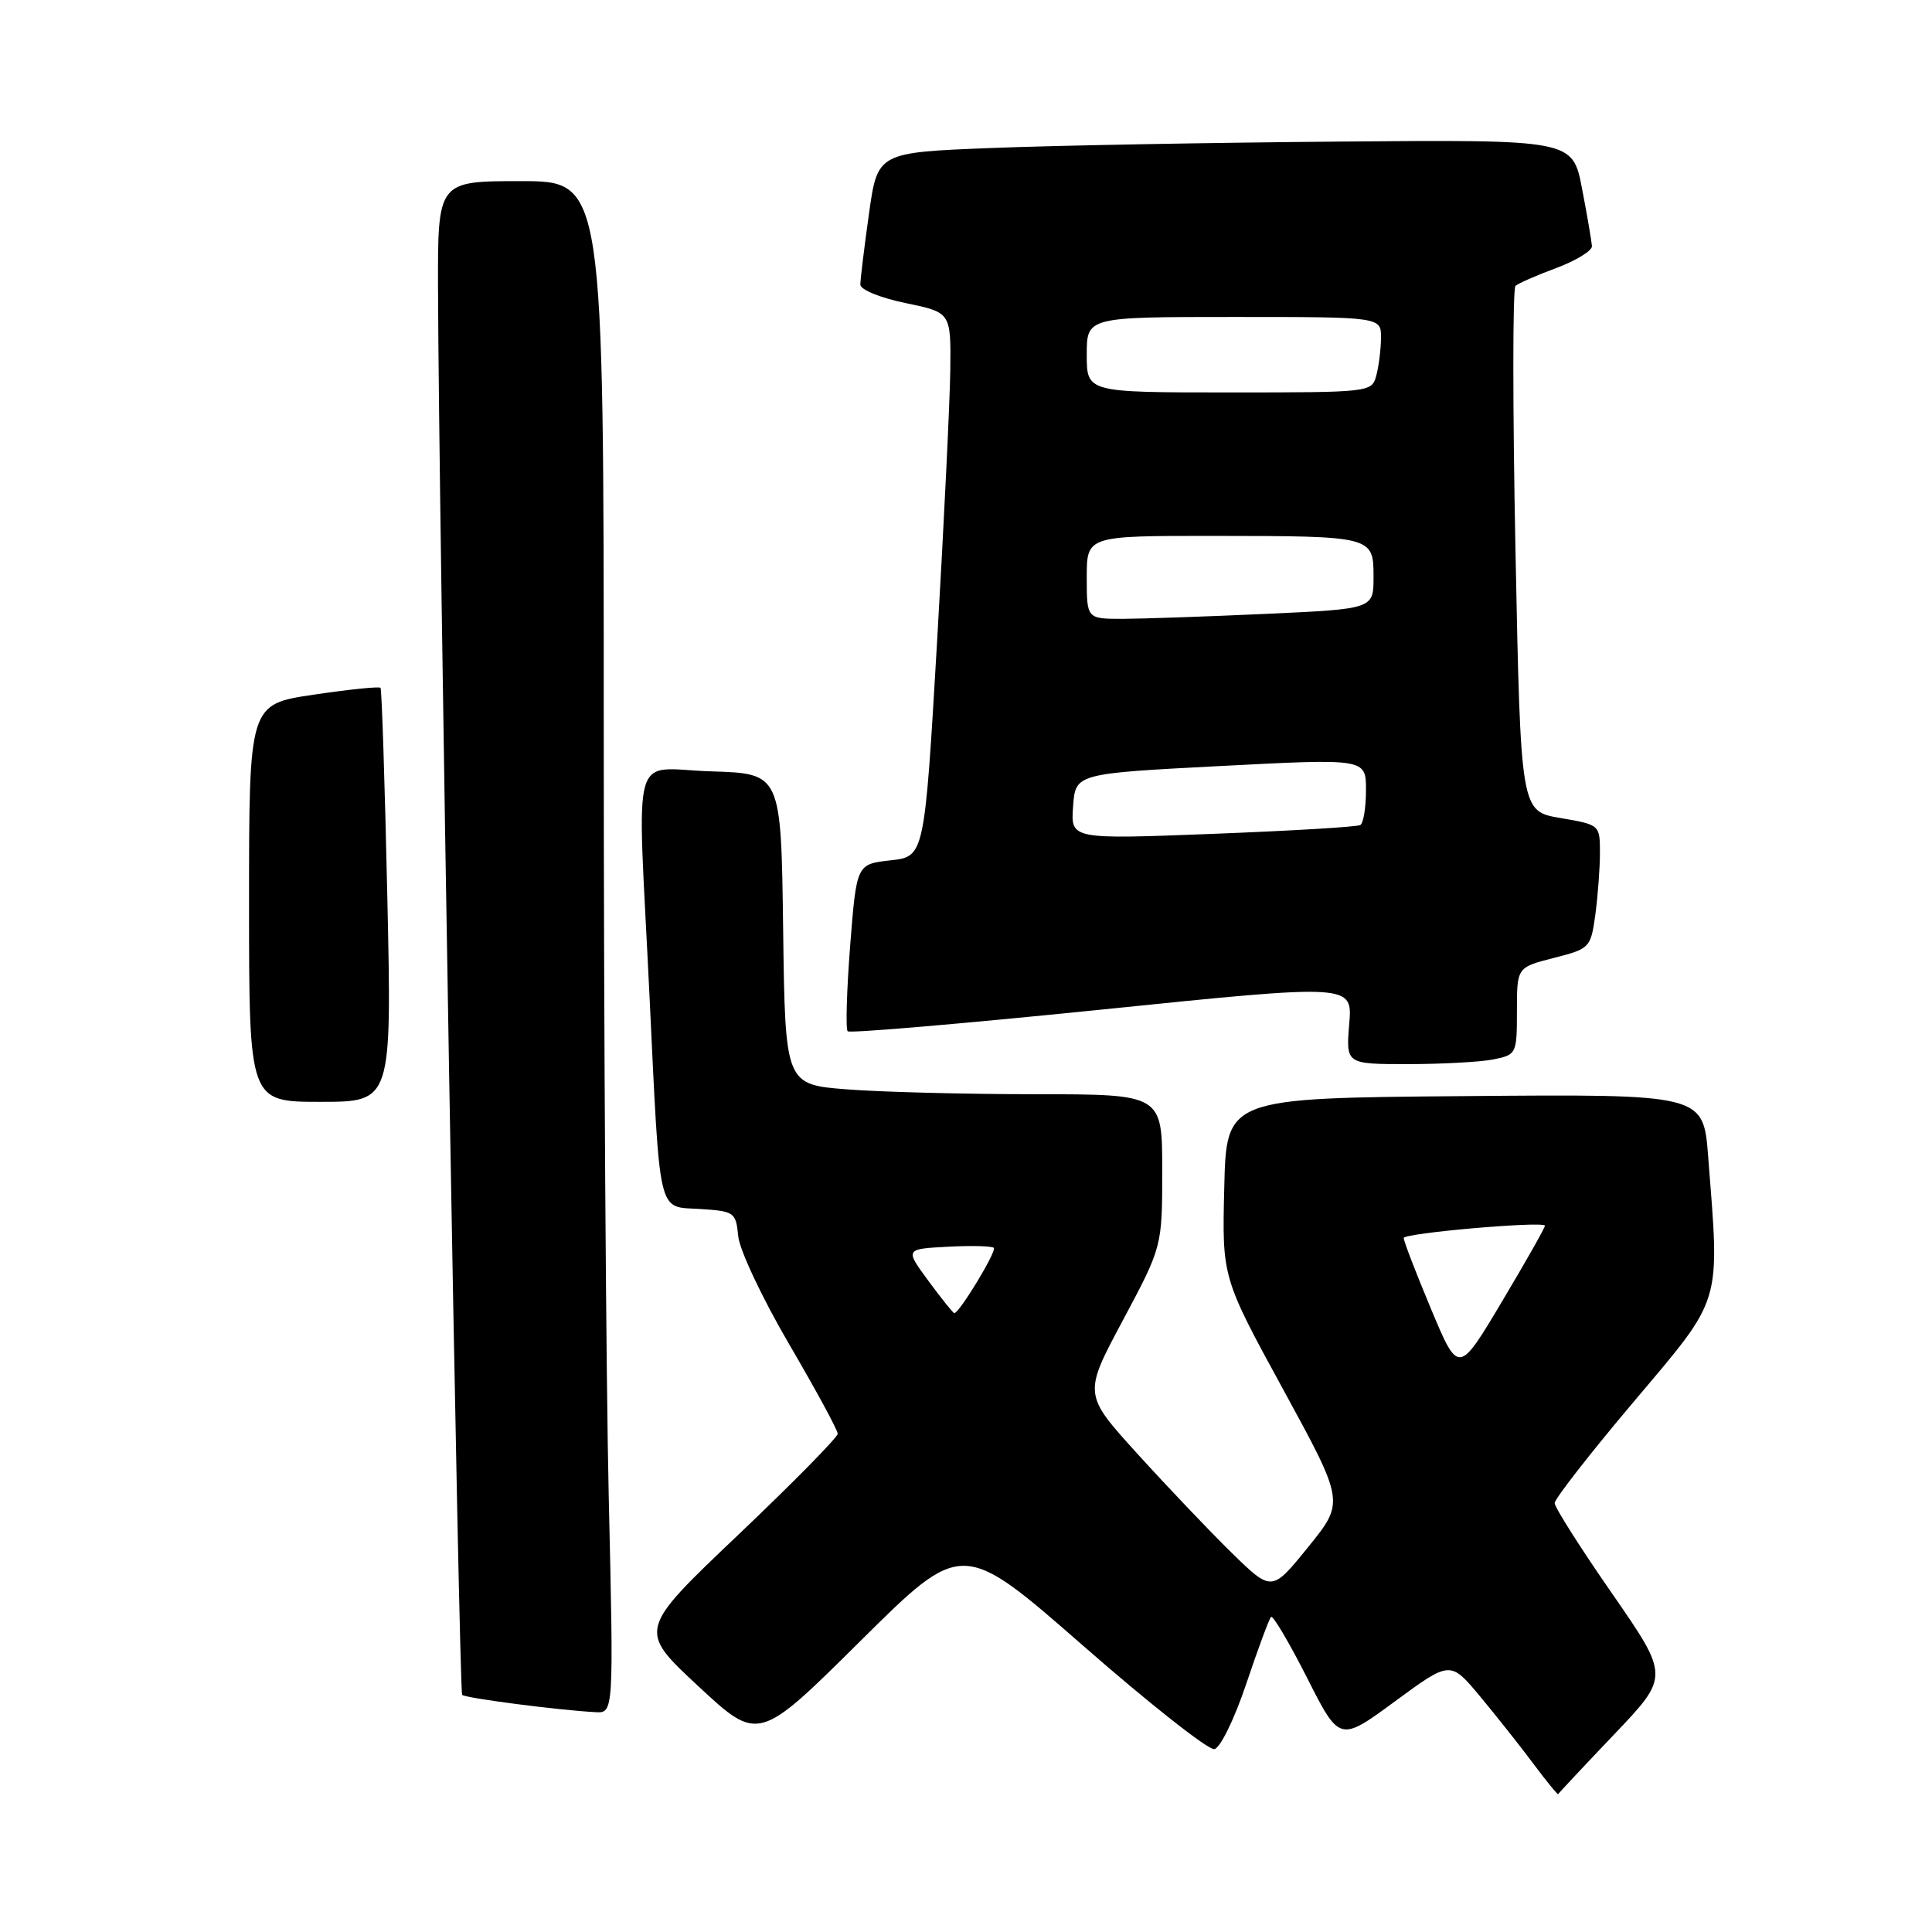 <?xml version="1.0" encoding="UTF-8" standalone="no"?>
<!DOCTYPE svg PUBLIC "-//W3C//DTD SVG 1.1//EN" "http://www.w3.org/Graphics/SVG/1.1/DTD/svg11.dtd" >
<svg xmlns="http://www.w3.org/2000/svg" xmlns:xlink="http://www.w3.org/1999/xlink" version="1.1" viewBox="0 0 256 256">
 <g >
 <path fill="currentColor"
d=" M 213.89 229.81 C 221.21 222.13 221.21 222.13 213.61 211.15 C 209.42 205.12 206.00 199.72 206.00 199.17 C 206.00 198.61 210.72 192.55 216.50 185.71 C 228.32 171.70 227.89 173.11 226.34 153.24 C 225.70 144.97 225.70 144.97 194.10 145.24 C 162.50 145.50 162.50 145.50 162.22 157.39 C 161.93 169.28 161.93 169.28 170.05 184.15 C 178.17 199.03 178.17 199.03 173.34 204.99 C 168.52 210.95 168.52 210.95 163.18 205.73 C 160.24 202.85 154.63 196.95 150.70 192.62 C 143.55 184.74 143.55 184.74 148.78 174.96 C 154.00 165.18 154.00 165.18 154.00 155.09 C 154.00 145.00 154.00 145.00 137.25 144.99 C 128.04 144.99 116.80 144.70 112.27 144.35 C 104.04 143.71 104.04 143.71 103.77 123.10 C 103.50 102.50 103.50 102.50 94.25 102.21 C 83.40 101.88 84.43 98.19 86.04 131.50 C 87.50 161.74 87.05 159.83 92.79 160.20 C 97.32 160.49 97.51 160.63 97.82 163.81 C 97.99 165.63 101.03 172.07 104.57 178.12 C 108.11 184.17 111.00 189.50 111.00 189.98 C 111.00 190.45 105.05 196.50 97.77 203.42 C 84.54 216.00 84.54 216.00 92.52 223.42 C 100.50 230.84 100.50 230.84 114.00 217.45 C 127.50 204.06 127.50 204.06 143.50 218.05 C 152.30 225.75 160.13 231.92 160.91 231.77 C 161.69 231.62 163.57 227.78 165.14 223.10 C 166.69 218.48 168.17 214.50 168.42 214.25 C 168.67 214.00 170.81 217.63 173.19 222.31 C 177.50 230.83 177.50 230.83 184.84 225.44 C 192.17 220.05 192.17 220.05 196.11 224.77 C 198.27 227.37 201.47 231.41 203.20 233.73 C 204.94 236.06 206.41 237.86 206.47 237.73 C 206.52 237.61 209.86 234.04 213.89 229.81 Z  M 80.66 198.34 C 80.30 182.57 80.00 136.90 80.00 96.84 C 80.00 24.00 80.00 24.00 69.00 24.00 C 58.00 24.00 58.00 24.00 58.04 38.25 C 58.12 67.39 60.81 224.15 61.24 224.58 C 61.67 225.01 73.98 226.61 78.91 226.87 C 81.32 227.00 81.32 227.00 80.66 198.34 Z  M 51.32 118.75 C 50.99 103.76 50.59 91.34 50.42 91.14 C 50.25 90.94 46.26 91.35 41.55 92.05 C 33.00 93.32 33.00 93.32 33.00 119.66 C 33.00 146.00 33.00 146.00 42.46 146.00 C 51.92 146.00 51.92 146.00 51.32 118.75 Z  M 197.88 140.38 C 200.94 139.76 201.00 139.64 201.00 133.97 C 201.00 128.18 201.00 128.18 205.89 126.93 C 210.67 125.71 210.78 125.59 211.39 121.20 C 211.72 118.74 212.00 115.05 212.00 113.00 C 212.00 109.29 211.98 109.28 206.75 108.39 C 201.50 107.50 201.50 107.50 200.81 73.00 C 200.43 54.02 200.43 38.22 200.81 37.88 C 201.19 37.54 203.64 36.47 206.25 35.50 C 208.86 34.52 210.97 33.23 210.94 32.61 C 210.90 32.00 210.32 28.58 209.63 25.00 C 208.38 18.50 208.38 18.50 177.44 18.76 C 160.42 18.90 139.70 19.28 131.39 19.61 C 116.28 20.20 116.28 20.20 115.14 28.35 C 114.51 32.83 114.00 37.04 114.00 37.71 C 114.00 38.39 116.65 39.47 120.00 40.16 C 126.00 41.40 126.00 41.40 125.92 48.95 C 125.87 53.10 125.08 69.32 124.17 85.00 C 122.50 113.50 122.50 113.50 118.00 114.00 C 113.50 114.50 113.50 114.50 112.65 125.32 C 112.19 131.27 112.04 136.37 112.32 136.65 C 112.60 136.93 127.77 135.63 146.02 133.77 C 179.22 130.37 179.22 130.37 178.78 135.68 C 178.34 141.00 178.34 141.00 186.54 141.00 C 191.06 141.00 196.16 140.72 197.88 140.38 Z  M 189.63 173.47 C 187.63 168.70 186.00 164.46 186.00 164.04 C 186.00 163.40 204.07 161.81 204.71 162.39 C 204.82 162.50 202.29 166.98 199.08 172.36 C 193.26 182.14 193.26 182.14 189.63 173.47 Z  M 123.04 169.75 C 119.91 165.50 119.91 165.50 125.57 165.20 C 128.68 165.03 131.43 165.10 131.69 165.35 C 132.10 165.77 127.12 174.00 126.45 174.00 C 126.30 174.00 124.76 172.09 123.04 169.75 Z  M 142.19 106.86 C 142.50 102.50 142.50 102.50 161.75 101.50 C 181.00 100.50 181.00 100.50 181.00 104.69 C 181.00 107.00 180.66 109.08 180.25 109.32 C 179.84 109.57 171.03 110.09 160.69 110.49 C 141.87 111.22 141.87 111.22 142.19 106.86 Z  M 144.00 76.50 C 144.00 71.00 144.00 71.00 160.75 71.01 C 181.95 71.03 182.00 71.04 182.00 76.46 C 182.00 80.69 182.00 80.69 167.75 81.34 C 159.91 81.70 151.36 81.99 148.75 82.00 C 144.00 82.00 144.00 82.00 144.00 76.50 Z  M 144.00 47.00 C 144.00 42.00 144.00 42.00 163.50 42.00 C 183.00 42.00 183.00 42.00 182.99 44.75 C 182.98 46.26 182.70 48.51 182.37 49.75 C 181.77 51.98 181.62 52.00 162.88 52.00 C 144.00 52.00 144.00 52.00 144.00 47.00 Z "/>
</g>
</svg>